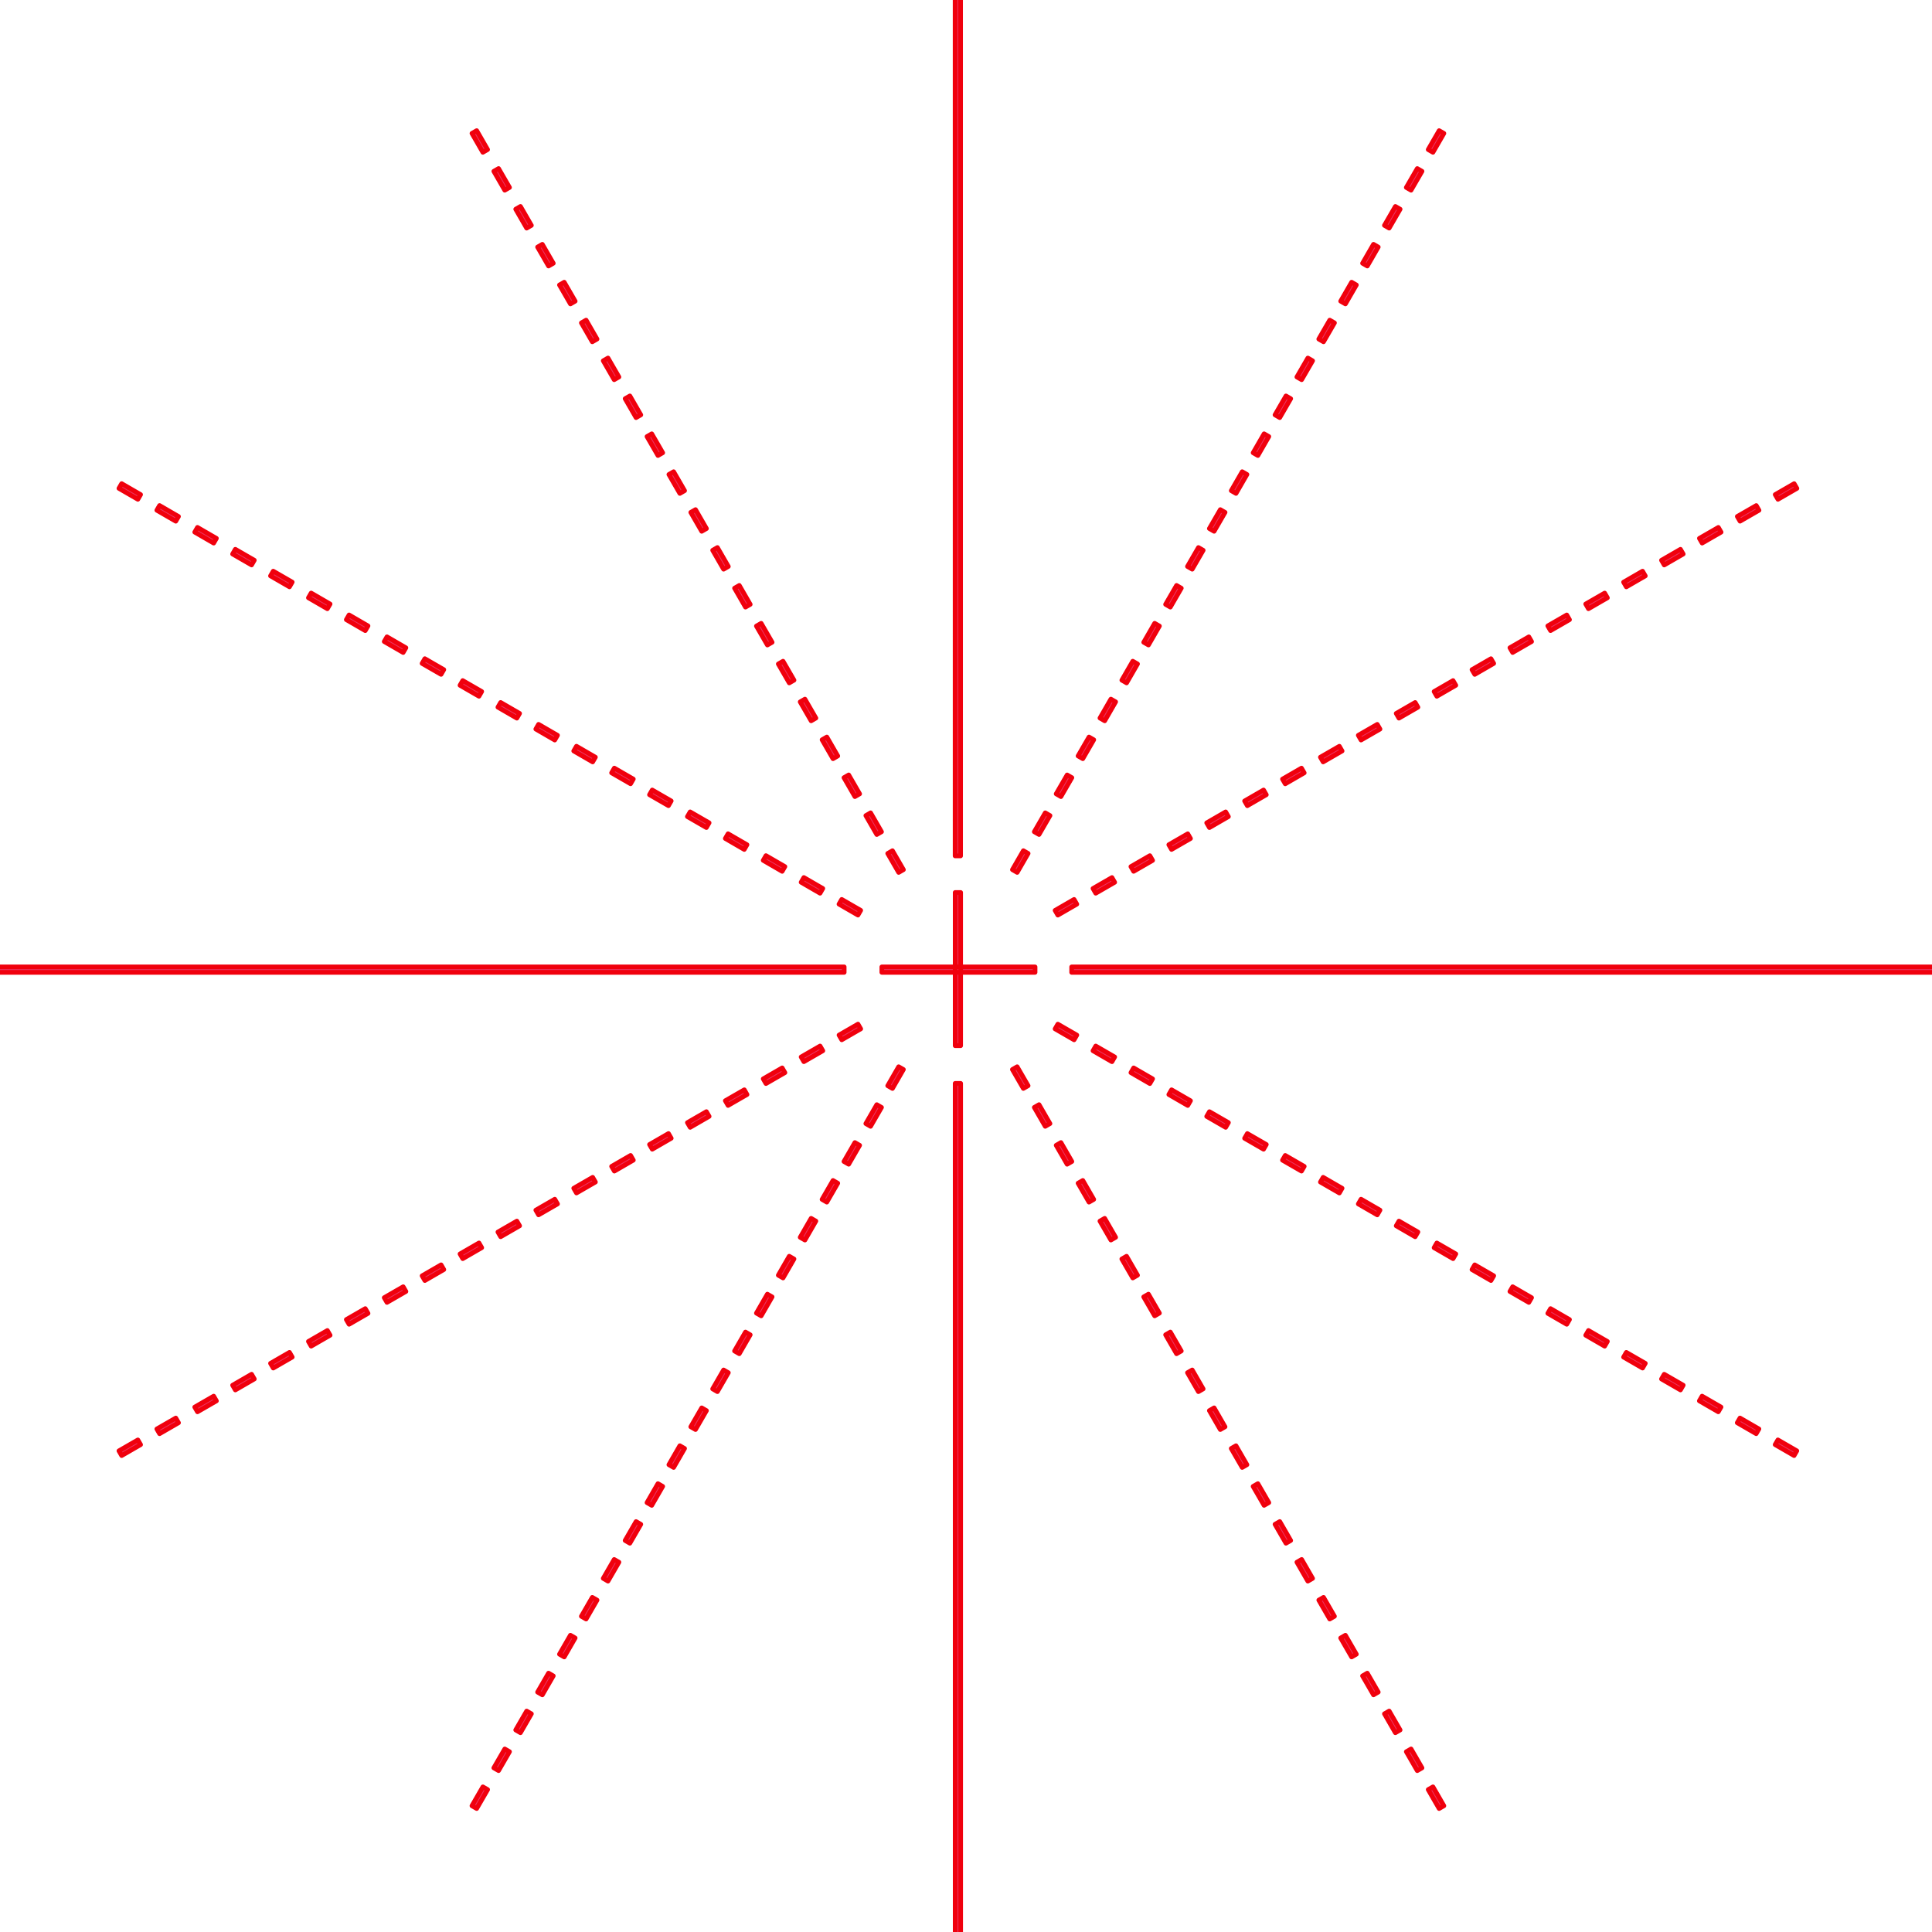<?xml version="1.0" encoding="UTF-8" standalone="no"?>
<svg
   xmlns:dc="http://purl.org/dc/elements/1.1/"
   xmlns:cc="http://creativecommons.org/ns#"
   xmlns:rdf="http://www.w3.org/1999/02/22-rdf-syntax-ns#"
   xmlns:svg="http://www.w3.org/2000/svg"
   xmlns="http://www.w3.org/2000/svg"
   xmlns:sodipodi="http://sodipodi.sourceforge.net/DTD/sodipodi-0.dtd"
   xmlns:inkscape="http://www.inkscape.org/namespaces/inkscape"
   width="110mm"
   height="110mm"
   version="1.1"
   viewBox="0 0 110 110"
   id="svg114"
   sodipodi:docname="cross.svg"
   inkscape:version="1.0 (4035a4f, 2020-05-01)">
  <defs
     id="defs118">
    <marker
       inkscape:isstock="true"
       style="overflow:visible"
       id="Arrow1Lstart"
       refX="0.0"
       refY="0.0"
       orient="auto"
       inkscape:stockid="Arrow1Lstart">
      <path
         transform="scale(0.8) translate(12.5,0)"
         style="fill-rule:evenodd;stroke:#00000d;stroke-width:1pt;stroke-opacity:1;fill:#ccff00;fill-opacity:1"
         d="M 0.0,0.0 L 5.0,-5.0 L -12.5,0.0 L 5.0,5.0 L 0.0,0.0 z "
         id="path1501" />
    </marker>
  </defs>
  <sodipodi:namedview
     inkscape:snap-global="false"
     inkscape:document-rotation="0"
     pagecolor="#ffffff"
     bordercolor="#666666"
     borderopacity="1"
     objecttolerance="10"
     gridtolerance="10"
     guidetolerance="10"
     inkscape:pageopacity="0"
     inkscape:pageshadow="2"
     inkscape:window-width="1280"
     inkscape:window-height="719"
     id="namedview116"
     showgrid="false"
     inkscape:zoom="1.1419121"
     inkscape:cx="208.26974"
     inkscape:cy="203.66959"
     inkscape:window-x="0"
     inkscape:window-y="23"
     inkscape:window-maximized="1"
     inkscape:current-layer="svg114" />
  <path
     sodipodi:nodetypes="cccccccccccccccccccccccccccccccccccccccccccccccccccccccccccccccccccccccccccccccccccccccccccccccccccccccccccccccccccccccccccccccccccccccccccccccccccccccccccccccccccccccccccccccccccccccccccccccccccccccccccccccccccccccccccccccccccccccccccccccccccccccccccccccccccccccccccccccccccccccccccccccccccccccccccccccccccccccccccccccccccccccccccccccccccccccccccccccccccccccccccccccccccccccccccccccccccccccccccccccccccccccccccccccccccccccccccccccccccccccccccccccccccccccccccccccccccccccccccccccccccccccccccccccccccccccccccccccccccccccccccccccccccccccccccccccccccccccccccccccccccccccccccccccccccccccccccccccccccccccccccccccccccccccccccccccccccccccccccccccccccccccccccccccccccccccccccccccccccccccccccccccccccccccccccccccccccccccccccccccccccccccccccccccccccccccccccccccccccccccccccccccccccccccccccccccccccccccccccccccccccccccccccccccccccccccccccccccc"
     d="m 6.927,27.536 -0.156,0.27 1.078,0.623 0.156,-0.27 z m 2.158,1.246 -0.156,0.27 1.078,0.624 0.156,-0.27 z m 2.158,1.246 -0.156,0.27 1.078,0.624 0.156,-0.27 z m 2.156,1.246 -0.156,0.27 1.08,0.623 0.156,-0.27 z m 2.158,1.246 -0.156,0.27 1.08,0.623 0.156,-0.27 z m 2.159,1.246 -0.156,0.27 1.078,0.624 0.156,-0.27 z m 2.158,1.246 -0.156,0.27 1.078,0.624 0.156,-0.27 z m 2.158,1.246 -0.156,0.27 1.078,0.624 0.156,-0.27 z m 2.156,1.246 -0.156,0.27 1.08,0.623 0.156,-0.27 z m 2.158,1.246 -0.156,0.27 1.08,0.623 0.156,-0.27 z m 2.159,1.246 -0.156,0.27 1.078,0.624 0.156,-0.27 z m 2.158,1.246 -0.156,0.27 1.078,0.624 0.156,-0.27 z m 2.158,1.246 -0.156,0.27 1.078,0.624 0.156,-0.27 z m 2.156,1.246 -0.156,0.27 1.08,0.623 0.156,-0.27 z m 2.158,1.246 -0.156,0.27 1.08,0.623 0.156,-0.27 z m 2.158,1.246 -0.156,0.27 1.08,0.623 0.156,-0.27 z m 2.159,1.246 -0.156,0.27 1.078,0.624 0.156,-0.27 z m 2.158,1.246 -0.156,0.27 1.078,0.624 0.156,-0.27 z m 2.158,1.246 -0.156,0.27 1.078,0.624 0.156,-0.27 z m 2.156,1.246 -0.156,0.27 1.08,0.623 0.156,-0.27 z m 54.223,31.666 0.156,-0.27 -1.078,-0.623 -0.156,0.27 z m -2.158,-1.246 0.156,-0.27 -1.078,-0.623 -0.156,0.27 z m -2.158,-1.246 0.156,-0.27 -1.078,-0.623 -0.156,0.27 z M 95.679,79.138 l 0.156,-0.27 -1.081,-0.623 -0.156,0.27 z m -2.158,-1.246 0.156,-0.27 -1.081,-0.623 -0.156,0.27 z m -2.159,-1.246 0.156,-0.27 -1.078,-0.623 -0.156,0.27 z m -2.158,-1.246 0.156,-0.27 -1.078,-0.623 -0.156,0.27 z m -2.158,-1.246 0.156,-0.27 -1.078,-0.623 -0.156,0.27 z m -2.156,-1.246 0.156,-0.27 -1.081,-0.623 -0.156,0.27 z m -2.158,-1.246 0.156,-0.27 -1.081,-0.623 -0.156,0.27 z m -2.159,-1.246 0.156,-0.27 -1.078,-0.623 -0.156,0.27 z m -2.158,-1.246 0.156,-0.27 -1.078,-0.623 -0.156,0.27 z m -2.158,-1.246 0.156,-0.27 -1.078,-0.623 -0.156,0.27 z m -2.156,-1.246 0.156,-0.27 -1.081,-0.623 -0.156,0.27 z m -2.158,-1.246 0.156,-0.27 -1.081,-0.623 -0.156,0.27 z m -2.158,-1.246 0.156,-0.27 -1.081,-0.623 -0.156,0.27 z m -2.159,-1.246 0.156,-0.27 -1.078,-0.623 -0.156,0.27 z m -2.158,-1.246 0.156,-0.27 -1.078,-0.623 -0.156,0.27 z m -2.158,-1.246 0.156,-0.27 -1.078,-0.623 -0.156,0.27 z m -2.156,-1.246 0.156,-0.27 -1.081,-0.623 -0.156,0.27 z M 82.209,7.594 81.939,7.438 81.316,8.516 81.586,8.672 Z m -1.246,2.158 -0.27,-0.156 -0.624,1.078 0.27,0.156 z m -1.246,2.158 -0.27,-0.156 -0.624,1.078 0.27,0.156 z m -1.246,2.156 -0.27,-0.156 -0.623,1.08 0.27,0.156 z m -1.246,2.158 -0.27,-0.156 -0.623,1.08 0.27,0.156 z m -1.246,2.159 -0.27,-0.156 -0.624,1.078 0.27,0.156 z m -1.246,2.158 -0.27,-0.156 -0.624,1.078 0.27,0.156 z m -1.246,2.158 -0.27,-0.156 -0.624,1.078 0.27,0.156 z m -1.246,2.156 -0.27,-0.156 -0.623,1.08 0.27,0.156 z m -1.246,2.158 -0.27,-0.156 -0.623,1.08 0.27,0.156 z m -1.246,2.159 -0.27,-0.156 -0.624,1.078 0.27,0.156 z m -1.246,2.158 -0.27,-0.156 -0.624,1.078 0.27,0.156 z m -1.246,2.158 -0.27,-0.156 -0.624,1.078 0.27,0.156 z m -1.246,2.156 -0.27,-0.156 -0.623,1.08 0.27,0.156 z m -1.246,2.158 -0.27,-0.156 -0.623,1.08 0.27,0.156 z m -1.246,2.158 -0.27,-0.156 -0.623,1.08 0.27,0.156 z m -1.246,2.159 -0.27,-0.156 -0.624,1.078 0.27,0.156 z m -1.246,2.158 -0.27,-0.156 -0.624,1.078 0.27,0.156 z m -1.246,2.158 -0.27,-0.156 -0.624,1.078 0.27,0.156 z m -1.246,2.156 -0.27,-0.156 -0.623,1.08 0.27,0.156 z m -31.666,54.223 0.27,0.156 0.623,-1.078 -0.27,-0.156 z m 1.246,-2.158 0.27,0.156 0.623,-1.078 -0.27,-0.156 z m 1.246,-2.158 0.27,0.156 0.623,-1.078 -0.27,-0.156 z m 1.246,-2.156 0.27,0.156 0.623,-1.081 -0.27,-0.156 z m 1.246,-2.158 0.27,0.156 0.623,-1.081 -0.27,-0.156 z m 1.246,-2.159 0.27,0.156 0.623,-1.078 -0.27,-0.156 z m 1.246,-2.158 0.27,0.156 0.623,-1.078 -0.27,-0.156 z m 1.246,-2.158 0.27,0.156 0.623,-1.078 -0.27,-0.156 z m 1.246,-2.156 0.27,0.156 0.623,-1.081 -0.27,-0.156 z m 1.246,-2.158 0.27,0.156 0.623,-1.081 -0.27,-0.156 z m 1.246,-2.159 0.27,0.156 0.623,-1.078 -0.27,-0.156 z m 1.246,-2.158 0.27,0.156 0.623,-1.078 -0.27,-0.156 z m 1.246,-2.158 0.27,0.156 0.623,-1.078 -0.27,-0.156 z m 1.246,-2.156 0.27,0.156 0.623,-1.081 -0.27,-0.156 z m 1.246,-2.158 0.27,0.156 0.623,-1.081 -0.27,-0.156 z m 1.246,-2.158 0.27,0.156 0.623,-1.081 -0.27,-0.156 z m 1.246,-2.159 0.27,0.156 0.623,-1.078 -0.27,-0.156 z m 1.246,-2.158 0.27,0.156 0.623,-1.078 -0.27,-0.156 z m 1.246,-2.158 0.27,0.156 0.623,-1.078 -0.27,-0.156 z m 1.246,-2.156 0.27,0.156 0.623,-1.081 L 51.166,60.736 Z M 27.141,7.437 26.871,7.593 27.492,8.672 27.762,8.516 Z m 1.246,2.158 -0.27,0.156 0.622,1.079 0.27,-0.156 z m 1.246,2.158 -0.27,0.156 0.622,1.079 0.27,-0.156 z m 1.245,2.157 -0.27,0.156 0.624,1.08 0.27,-0.156 z m 1.246,2.158 -0.27,0.156 0.624,1.08 0.27,-0.156 z m 1.247,2.158 -0.27,0.156 0.622,1.079 0.27,-0.156 z m 1.246,2.158 -0.27,0.156 0.622,1.079 0.27,-0.156 z m 1.246,2.158 -0.27,0.156 0.622,1.079 0.27,-0.156 z m 1.245,2.157 -0.27,0.156 0.624,1.08 0.27,-0.156 z m 1.246,2.158 -0.27,0.156 0.624,1.08 0.27,-0.156 z m 1.247,2.158 -0.27,0.156 0.622,1.079 0.27,-0.156 z m 1.246,2.158 -0.27,0.156 0.622,1.079 0.27,-0.156 z m 1.246,2.158 -0.27,0.156 0.622,1.079 0.27,-0.156 z m 1.245,2.157 -0.27,0.156 0.624,1.08 0.27,-0.156 z m 1.246,2.158 -0.27,0.156 0.624,1.08 0.27,-0.156 z m 1.246,2.158 -0.27,0.156 0.624,1.08 0.27,-0.156 z m 1.247,2.158 -0.27,0.156 0.622,1.079 0.27,-0.156 z m 1.246,2.158 -0.27,0.156 0.622,1.079 0.27,-0.156 z m 1.246,2.158 -0.27,0.156 0.622,1.079 0.27,-0.156 z m 1.245,2.157 -0.27,0.156 0.624,1.08 0.27,-0.156 z m 31.125,54.535 0.27,-0.156 -0.622,-1.079 -0.27,0.156 z m -1.246,-2.158 0.27,-0.156 -0.622,-1.079 -0.27,0.156 z m -1.246,-2.158 0.27,-0.156 -0.622,-1.079 -0.27,0.156 z m -1.245,-2.157 0.27,-0.156 -0.624,-1.08 -0.27,0.156 z m -1.246,-2.158 0.27,-0.156 -0.624,-1.08 -0.27,0.156 z m -1.247,-2.158 0.27,-0.156 -0.622,-1.079 -0.27,0.156 z m -1.246,-2.158 0.27,-0.156 -0.622,-1.079 -0.27,0.156 z m -1.246,-2.158 0.27,-0.156 -0.622,-1.079 -0.27,0.156 z m -1.245,-2.157 0.27,-0.156 -0.624,-1.08 -0.27,0.156 z m -1.246,-2.158 0.27,-0.156 -0.624,-1.08 -0.27,0.156 z m -1.247,-2.158 0.27,-0.156 -0.622,-1.079 -0.27,0.156 z m -1.246,-2.158 0.27,-0.156 -0.622,-1.079 -0.27,0.156 z m -1.246,-2.158 0.27,-0.156 -0.622,-1.079 -0.27,0.156 z m -1.245,-2.157 0.27,-0.156 -0.624,-1.08 -0.27,0.156 z m -1.246,-2.158 0.27,-0.156 -0.624,-1.08 -0.27,0.156 z m -1.246,-2.158 0.27,-0.156 -0.624,-1.08 -0.27,0.156 z m -1.247,-2.158 0.27,-0.156 -0.622,-1.079 -0.27,0.156 z m -1.246,-2.158 0.27,-0.156 -0.622,-1.079 -0.27,0.156 z m -1.246,-2.158 0.27,-0.156 -0.622,-1.079 -0.27,0.156 z m -1.245,-2.157 0.27,-0.156 -0.624,-1.08 -0.27,0.156 z m 44.042,-34.165 -0.156,-0.27 -1.079,0.622 0.156,0.27 z m -2.158,1.246 -0.156,-0.27 -1.079,0.622 0.156,0.27 z m -2.158,1.246 -0.156,-0.27 -1.079,0.622 0.156,0.27 z m -2.157,1.245 -0.156,-0.27 -1.08,0.624 0.156,0.27 z m -2.158,1.246 -0.156,-0.27 -1.08,0.624 0.156,0.27 z m -2.158,1.247 -0.156,-0.27 -1.079,0.622 0.156,0.27 z m -2.158,1.246 -0.156,-0.27 -1.079,0.622 0.156,0.27 z m -2.158,1.246 -0.156,-0.27 -1.079,0.622 0.156,0.27 z m -2.157,1.245 -0.156,-0.27 -1.08,0.624 0.156,0.27 z m -2.158,1.246 -0.156,-0.27 -1.08,0.624 0.156,0.27 z m -2.158,1.247 -0.156,-0.27 -1.079,0.622 0.156,0.27 z m -2.158,1.246 -0.156,-0.27 -1.079,0.622 0.156,0.27 z m -2.158,1.246 -0.156,-0.27 -1.079,0.622 0.156,0.27 z m -2.157,1.245 -0.156,-0.27 -1.08,0.624 0.156,0.27 z m -2.158,1.246 -0.156,-0.27 -1.08,0.624 0.156,0.27 z m -2.158,1.246 -0.156,-0.27 -1.08,0.624 0.156,0.27 z m -2.158,1.247 -0.156,-0.27 -1.079,0.622 0.156,0.27 z m -2.158,1.246 -0.156,-0.27 -1.079,0.622 0.156,0.27 z m -2.158,1.246 -0.156,-0.27 -1.079,0.622 0.156,0.27 z m -2.157,1.245 -0.156,-0.27 -1.08,0.624 0.156,0.27 z M 6.771,82.605 6.927,82.875 8.005,82.253 7.849,81.983 Z m 2.158,-1.246 0.156,0.27 1.079,-0.622 -0.156,-0.27 z m 2.158,-1.246 0.156,0.27 1.079,-0.622 L 12.166,79.491 Z m 2.157,-1.245 0.156,0.27 1.08,-0.624 -0.156,-0.27 z m 2.158,-1.246 0.156,0.27 1.08,-0.624 -0.156,-0.27 z m 2.158,-1.247 0.156,0.27 1.079,-0.622 -0.156,-0.27 z m 2.158,-1.246 0.156,0.27 1.079,-0.622 -0.156,-0.27 z m 2.158,-1.246 0.156,0.27 1.079,-0.622 -0.156,-0.27 z m 2.157,-1.245 0.156,0.27 1.08,-0.624 -0.156,-0.27 z m 2.158,-1.246 0.156,0.27 1.08,-0.624 -0.156,-0.27 z m 2.158,-1.247 0.156,0.27 1.079,-0.622 -0.156,-0.27 z m 2.158,-1.246 0.156,0.27 1.079,-0.622 -0.156,-0.27 z m 2.158,-1.246 0.156,0.27 1.079,-0.622 -0.156,-0.27 z m 2.157,-1.245 0.156,0.27 1.08,-0.624 -0.156,-0.27 z m 2.158,-1.246 0.156,0.27 1.08,-0.624 -0.156,-0.27 z m 2.158,-1.246 0.156,0.27 1.08,-0.624 -0.156,-0.27 z m 2.158,-1.247 0.156,0.27 1.079,-0.622 L 42.378,62.048 Z m 2.158,-1.246 0.156,0.27 1.079,-0.622 -0.156,-0.27 z m 2.158,-1.246 0.156,0.27 1.079,-0.622 -0.156,-0.27 z m 2.157,-1.245 0.156,0.27 1.08,-0.624 -0.156,-0.27 z m 6.922,-64.007 -0.312,4.8e-5 1.56e-4,53.805 0.312,-4.8e-5 z M 54.384,59.538 h 0.311 v -8.724 h -0.311 v 8.568 z m 2.04e-4,53.312 0.312,-1.8e-4 -7.25e-4,-51.167 -0.312,1.83e-4 z m 56.857,-57.487 -5e-5,-0.312 -50.225,1.56e-4 4.9e-5,0.312 z M 50.208,55.051 v 0.311 h 8.724 v -0.311 h -8.568 z m -51.239,2.04e-4 1.82e-4,0.312 49.095,-7.25e-4 -1.82e-4,-0.312 z"
     style="font-variant-ligatures:normal;font-variant-position:normal;font-variant-caps:normal;font-variant-numeric:normal;font-variant-alternates:normal;font-variant-east-asian:normal;font-feature-settings:normal;font-variation-settings:normal;text-indent:0;text-decoration:none;text-decoration-line:none;text-decoration-style:solid;text-decoration-color:#000000;text-transform:none;text-orientation:mixed;white-space:normal;shape-padding:0;shape-margin:0;inline-size:0;isolation:auto;mix-blend-mode:normal;fill:#eb3462;stroke:#f0000d;stroke-width:0.265;stroke-miterlimit:4;stroke-dasharray:none;stroke-opacity:1;paint-order:stroke fill markers;fill-opacity:1;stroke-dashoffset:0;stroke-linejoin:round;stroke-linecap:square"
     id="path697-8-1-7-3" />
</svg>
